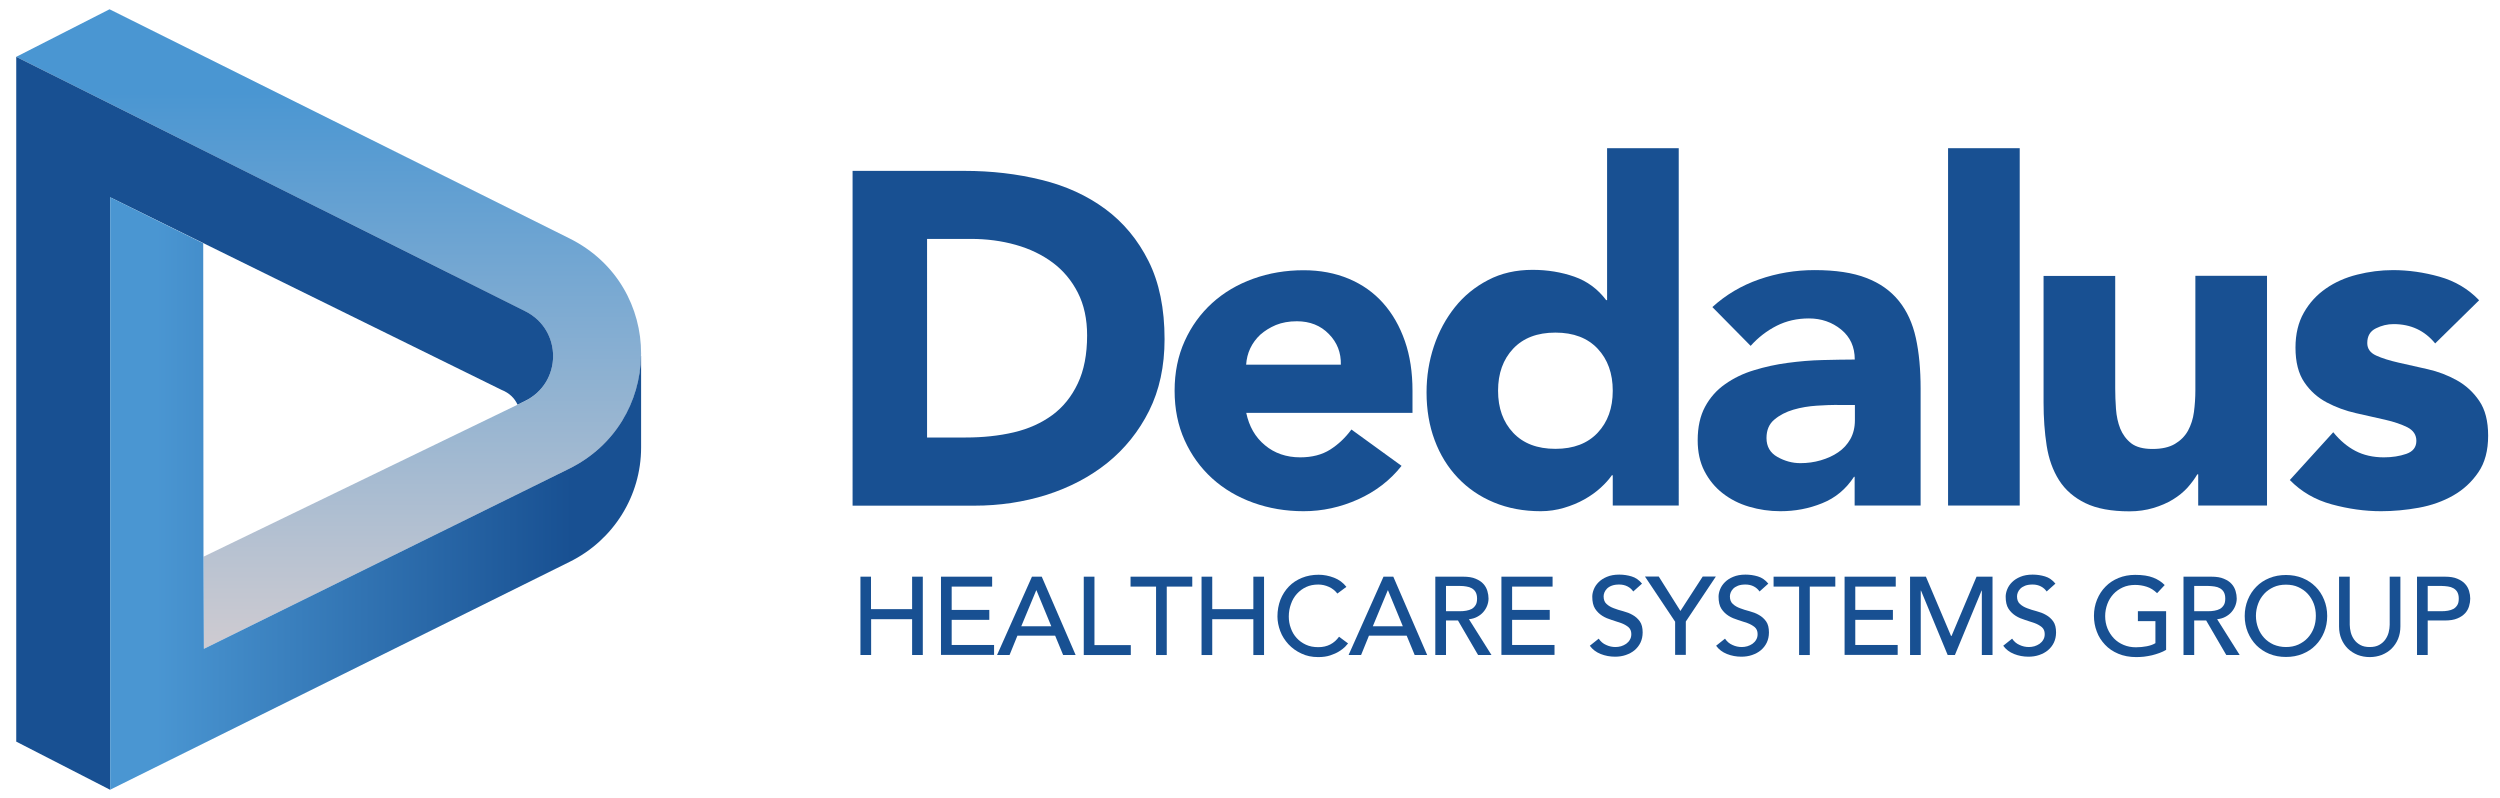 <?xml version="1.0" encoding="utf-8"?>
<!-- Generator: Adobe Illustrator 25.0.0, SVG Export Plug-In . SVG Version: 6.00 Build 0)  -->
<svg version="1.1" id="Livello_1" xmlns="http://www.w3.org/2000/svg" xmlns:xlink="http://www.w3.org/1999/xlink" x="0px" y="0px"
	 viewBox="0 0 194 61.91" style="enable-background:new 0 0 194 61.91;" xml:space="preserve">
<style type="text/css">
	.st0{fill:url(#SVGID_1_);}
	.st1{fill:#185092;}
	.st2{fill:url(#SVGID_2_);}
</style>
<g>
	<g>
		<g>
			<linearGradient id="SVGID_1_" gradientUnits="userSpaceOnUse" x1="25.505" y1="0.722" x2="25.505" y2="50.352">
				<stop  offset="0.131" style="stop-color:#4A96D2"/>
				<stop  offset="0.995" style="stop-color:#CECBD1"/>
			</linearGradient>
			<path class="st0" d="M44.15,36.38L15.82,50.35l-0.03-7.15l24.92-12.06c2.93-1.42,2.95-5.54,0.04-6.99L1.26,4.41L8.5,0.72
				L44.19,18.5C51.62,22.2,51.6,32.71,44.15,36.38z"/>
			<path class="st1" d="M40.76,24.15L1.26,4.41v53.14l7.29,3.74V15.31l30.36,14.94c0.63,0.25,1.03,0.66,1.25,1.15l0.55-0.27
				C43.64,29.72,43.66,25.6,40.76,24.15z"/>
		</g>
		<linearGradient id="SVGID_2_" gradientUnits="userSpaceOnUse" x1="8.554" y1="38.296" x2="49.749" y2="38.296">
			<stop  offset="0.087" style="stop-color:#4A96D2"/>
			<stop  offset="0.87" style="stop-color:#185092"/>
		</linearGradient>
		<path class="st2" d="M49.74,27.64c-0.07,3.48-1.94,6.94-5.59,8.74L15.82,50.35l-0.03-7.15l0,0l-0.02-24.32l-7.22-3.57v45.97
			l35.67-17.69c3.39-1.68,5.53-5.11,5.53-8.86v-7.12C49.75,27.61,49.75,27.62,49.74,27.64z"/>
	</g>
	<g>
		<g>
			<path class="st1" d="M66.15,13.26h8.68c2.1,0,4.1,0.23,5.99,0.7c1.89,0.46,3.54,1.22,4.95,2.26c1.41,1.04,2.53,2.39,3.36,4.05
				c0.83,1.66,1.24,3.68,1.24,6.05c0,2.1-0.4,3.96-1.2,5.56c-0.8,1.6-1.89,2.95-3.24,4.04c-1.36,1.09-2.93,1.91-4.71,2.48
				c-1.78,0.56-3.65,0.84-5.6,0.84h-9.46V13.26z M71.94,33.95h3c1.33,0,2.58-0.13,3.73-0.4c1.15-0.27,2.14-0.72,2.99-1.34
				c0.84-0.62,1.5-1.44,1.98-2.46c0.48-1.01,0.72-2.26,0.72-3.72c0-1.27-0.24-2.38-0.72-3.32c-0.48-0.94-1.13-1.72-1.95-2.33
				c-0.82-0.61-1.77-1.07-2.87-1.38c-1.1-0.31-2.26-0.46-3.47-0.46h-3.41V33.95z"/>
			<path class="st1" d="M108.76,36.15c-0.89,1.13-2.02,1.99-3.37,2.6c-1.36,0.61-2.77,0.92-4.23,0.92c-1.38,0-2.69-0.22-3.91-0.66
				c-1.22-0.44-2.29-1.07-3.19-1.89c-0.9-0.82-1.61-1.8-2.13-2.95c-0.52-1.15-0.78-2.43-0.78-3.85c0-1.42,0.26-2.7,0.78-3.85
				c0.52-1.15,1.23-2.13,2.13-2.95c0.9-0.82,1.97-1.45,3.19-1.89c1.22-0.44,2.53-0.66,3.91-0.66c1.28,0,2.45,0.22,3.5,0.66
				c1.05,0.44,1.94,1.07,2.67,1.89c0.73,0.82,1.29,1.8,1.69,2.95c0.4,1.15,0.59,2.43,0.59,3.85v1.72h-12.9
				c0.22,1.05,0.7,1.89,1.45,2.51c0.74,0.62,1.66,0.94,2.74,0.94c0.91,0,1.69-0.2,2.32-0.6c0.63-0.4,1.18-0.92,1.65-1.56
				L108.76,36.15z M104.05,28.3c0.02-0.93-0.28-1.72-0.93-2.38c-0.64-0.66-1.47-0.99-2.48-0.99c-0.62,0-1.16,0.1-1.63,0.29
				c-0.47,0.2-0.87,0.45-1.21,0.75c-0.33,0.31-0.59,0.66-0.78,1.06c-0.19,0.4-0.29,0.83-0.32,1.27H104.05z"/>
			<path class="st1" d="M130.27,39.23h-5.12v-2.35h-0.07c-0.22,0.32-0.51,0.64-0.87,0.97c-0.36,0.33-0.78,0.63-1.26,0.9
				c-0.48,0.27-1.01,0.49-1.59,0.66c-0.58,0.17-1.18,0.26-1.8,0.26c-1.33,0-2.55-0.23-3.63-0.68c-1.09-0.45-2.02-1.09-2.8-1.91
				c-0.78-0.82-1.38-1.79-1.8-2.92c-0.42-1.12-0.63-2.36-0.63-3.71c0-1.25,0.19-2.44,0.57-3.58c0.38-1.14,0.93-2.15,1.63-3.03
				c0.7-0.88,1.56-1.58,2.58-2.11c1.01-0.53,2.16-0.79,3.45-0.79c1.16,0,2.24,0.18,3.24,0.53c1,0.35,1.82,0.96,2.47,1.82h0.07V11.5
				h5.56V39.23z M125.15,30.32c0-1.34-0.39-2.43-1.17-3.26c-0.78-0.83-1.87-1.25-3.28-1.25c-1.41,0-2.5,0.42-3.28,1.25
				c-0.78,0.83-1.17,1.92-1.17,3.26c0,1.35,0.39,2.43,1.17,3.26c0.78,0.83,1.87,1.25,3.28,1.25c1.41,0,2.5-0.42,3.28-1.25
				C124.76,32.75,125.15,31.67,125.15,30.32z"/>
			<path class="st1" d="M143.94,37h-0.07c-0.62,0.95-1.44,1.64-2.47,2.05c-1.03,0.42-2.11,0.62-3.24,0.62
				c-0.84,0-1.65-0.12-2.43-0.35c-0.78-0.23-1.46-0.58-2.06-1.05c-0.59-0.46-1.06-1.04-1.41-1.72c-0.35-0.68-0.52-1.48-0.52-2.38
				c0-1.03,0.19-1.89,0.57-2.6c0.38-0.71,0.9-1.3,1.56-1.76c0.65-0.46,1.4-0.83,2.24-1.08c0.84-0.26,1.71-0.45,2.61-0.57
				c0.9-0.12,1.8-0.2,2.71-0.22c0.9-0.02,1.74-0.04,2.5-0.04c0-0.98-0.35-1.75-1.06-2.33c-0.7-0.57-1.54-0.86-2.5-0.86
				c-0.91,0-1.75,0.19-2.5,0.57c-0.75,0.38-1.43,0.9-2.02,1.56l-2.97-3.01c1.04-0.95,2.25-1.67,3.63-2.15
				c1.38-0.48,2.82-0.72,4.3-0.72c1.63,0,2.97,0.2,4.02,0.61c1.05,0.4,1.89,1,2.52,1.78c0.63,0.78,1.07,1.74,1.32,2.88
				c0.25,1.14,0.37,2.45,0.37,3.94v9.06h-5.12V37z M142.57,31.42c-0.42,0-0.95,0.02-1.58,0.06c-0.63,0.04-1.24,0.14-1.82,0.31
				c-0.58,0.17-1.08,0.43-1.48,0.77c-0.41,0.34-0.61,0.82-0.61,1.43c0,0.66,0.28,1.15,0.85,1.47c0.57,0.32,1.16,0.48,1.78,0.48
				c0.54,0,1.07-0.07,1.58-0.22c0.51-0.15,0.96-0.35,1.35-0.62c0.4-0.27,0.71-0.61,0.95-1.03c0.23-0.42,0.35-0.9,0.35-1.47v-1.17
				H142.57z"/>
			<path class="st1" d="M151.17,11.5h5.56v27.73h-5.56V11.5z"/>
			<path class="st1" d="M175.92,39.23h-5.34v-2.42h-0.07c-0.2,0.34-0.45,0.68-0.76,1.03c-0.31,0.34-0.69,0.65-1.13,0.92
				c-0.44,0.27-0.95,0.49-1.52,0.66c-0.57,0.17-1.19,0.26-1.85,0.26c-1.41,0-2.55-0.21-3.43-0.64c-0.88-0.43-1.56-1.02-2.04-1.78
				s-0.8-1.65-0.96-2.68c-0.16-1.03-0.24-2.14-0.24-3.34v-9.83h5.56v8.73c0,0.51,0.02,1.05,0.06,1.6c0.04,0.55,0.15,1.06,0.33,1.52
				c0.19,0.46,0.47,0.84,0.85,1.14c0.38,0.29,0.93,0.44,1.65,0.44c0.72,0,1.3-0.13,1.74-0.39c0.44-0.26,0.78-0.6,1.02-1.03
				c0.23-0.43,0.39-0.91,0.46-1.45c0.07-0.54,0.11-1.1,0.11-1.69v-8.88h5.56V39.23z"/>
			<path class="st1" d="M188.97,26.65c-0.82-1-1.89-1.5-3.23-1.5c-0.47,0-0.93,0.11-1.37,0.33c-0.45,0.22-0.67,0.6-0.67,1.14
				c0,0.44,0.23,0.76,0.69,0.97c0.46,0.21,1.04,0.39,1.74,0.55c0.7,0.16,1.46,0.33,2.26,0.51c0.8,0.18,1.56,0.47,2.26,0.86
				c0.7,0.39,1.28,0.92,1.74,1.6c0.46,0.67,0.69,1.57,0.69,2.7c0,1.15-0.25,2.1-0.76,2.84c-0.51,0.75-1.16,1.35-1.95,1.8
				c-0.79,0.45-1.68,0.77-2.67,0.95c-0.99,0.18-1.97,0.27-2.93,0.27c-1.26,0-2.53-0.18-3.82-0.53c-1.29-0.35-2.37-0.98-3.26-1.89
				l3.37-3.71c0.52,0.64,1.09,1.12,1.72,1.45c0.63,0.33,1.37,0.5,2.21,0.5c0.64,0,1.22-0.09,1.74-0.27
				c0.52-0.18,0.78-0.52,0.78-1.01c0-0.46-0.23-0.81-0.69-1.05c-0.46-0.23-1.04-0.43-1.74-0.59c-0.7-0.16-1.46-0.33-2.26-0.51
				c-0.8-0.18-1.56-0.46-2.26-0.83c-0.7-0.37-1.29-0.89-1.74-1.56c-0.46-0.67-0.69-1.57-0.69-2.7c0-1.05,0.22-1.96,0.65-2.71
				c0.43-0.76,1-1.38,1.71-1.87c0.7-0.49,1.51-0.85,2.43-1.08c0.91-0.23,1.84-0.35,2.78-0.35c1.19,0,2.38,0.17,3.6,0.51
				c1.21,0.34,2.24,0.95,3.08,1.83L188.97,26.65z"/>
		</g>
		<path class="st1" d="M66.76,44.75h0.83v2.52h3.19v-2.52h0.83v6.08h-0.83v-2.78H67.6v2.78h-0.83V44.75z"/>
		<path class="st1" d="M73.02,44.75h3.97v0.77h-3.14v1.81h2.92v0.77h-2.92v1.95h3.29v0.77h-4.12V44.75z"/>
		<path class="st1" d="M80.08,44.75h0.76l2.63,6.08H82.5l-0.62-1.5h-2.93l-0.61,1.5h-0.97L80.08,44.75z M81.58,48.6l-1.15-2.79
			h-0.02l-1.16,2.79H81.58z"/>
		<path class="st1" d="M84.1,44.75h0.83v5.31h2.82v0.77H84.1V44.75z"/>
		<path class="st1" d="M89.71,45.52h-1.98v-0.77h4.79v0.77h-1.98v5.31h-0.83V45.52z"/>
		<path class="st1" d="M93.24,44.75h0.83v2.52h3.19v-2.52h0.83v6.08h-0.83v-2.78h-3.19v2.78h-0.83V44.75z"/>
		<path class="st1" d="M103.78,46.06c-0.17-0.22-0.39-0.4-0.66-0.52c-0.27-0.12-0.54-0.18-0.82-0.18c-0.35,0-0.66,0.06-0.94,0.19
			c-0.28,0.13-0.52,0.31-0.72,0.53c-0.2,0.22-0.36,0.49-0.46,0.79c-0.11,0.3-0.17,0.62-0.17,0.97c0,0.32,0.05,0.62,0.16,0.91
			c0.1,0.29,0.25,0.54,0.45,0.76c0.2,0.22,0.44,0.39,0.72,0.52c0.28,0.13,0.6,0.19,0.96,0.19c0.35,0,0.66-0.07,0.93-0.21
			c0.27-0.14,0.49-0.34,0.68-0.6l0.7,0.52c-0.05,0.06-0.13,0.15-0.24,0.27c-0.12,0.12-0.27,0.23-0.46,0.35
			c-0.19,0.12-0.42,0.22-0.69,0.31c-0.27,0.09-0.58,0.13-0.93,0.13c-0.49,0-0.92-0.09-1.31-0.28c-0.39-0.18-0.72-0.42-1-0.72
			c-0.27-0.3-0.49-0.63-0.63-1.01c-0.14-0.37-0.22-0.76-0.22-1.14c0-0.47,0.08-0.9,0.23-1.3c0.16-0.4,0.38-0.74,0.66-1.03
			c0.28-0.29,0.62-0.51,1.01-0.67c0.39-0.16,0.83-0.24,1.3-0.24c0.4,0,0.8,0.08,1.19,0.23c0.39,0.15,0.71,0.39,0.96,0.71
			L103.78,46.06z"/>
		<path class="st1" d="M107.36,44.75h0.76l2.63,6.08h-0.97l-0.62-1.5h-2.93l-0.61,1.5h-0.97L107.36,44.75z M108.86,48.6l-1.15-2.79
			h-0.02l-1.16,2.79H108.86z"/>
		<path class="st1" d="M111.38,44.75h2.16c0.39,0,0.72,0.05,0.97,0.16c0.26,0.11,0.46,0.24,0.6,0.4c0.15,0.16,0.25,0.35,0.31,0.55
			c0.06,0.2,0.09,0.4,0.09,0.59c0,0.19-0.04,0.38-0.11,0.56c-0.07,0.18-0.17,0.34-0.3,0.49c-0.13,0.15-0.29,0.27-0.48,0.37
			c-0.19,0.1-0.4,0.16-0.63,0.18l1.75,2.78h-1.04l-1.56-2.68h-0.93v2.68h-0.83V44.75z M112.21,47.43h1.09
			c0.16,0,0.32-0.01,0.48-0.04c0.16-0.03,0.3-0.07,0.43-0.14c0.12-0.07,0.22-0.17,0.3-0.3c0.08-0.13,0.11-0.3,0.11-0.5
			c0-0.21-0.04-0.37-0.11-0.5c-0.07-0.13-0.18-0.23-0.3-0.3c-0.12-0.07-0.27-0.12-0.43-0.14c-0.16-0.03-0.32-0.04-0.48-0.04h-1.09
			V47.43z"/>
		<path class="st1" d="M116.51,44.75h3.97v0.77h-3.14v1.81h2.92v0.77h-2.92v1.95h3.29v0.77h-4.12V44.75z"/>
		<path class="st1" d="M124.06,49.56c0.15,0.22,0.34,0.39,0.58,0.49c0.23,0.11,0.48,0.16,0.72,0.16c0.14,0,0.28-0.02,0.43-0.06
			c0.14-0.04,0.28-0.11,0.4-0.19c0.12-0.09,0.22-0.19,0.29-0.32c0.08-0.13,0.11-0.27,0.11-0.44c0-0.23-0.08-0.41-0.23-0.54
			c-0.15-0.12-0.34-0.23-0.56-0.31c-0.22-0.08-0.47-0.16-0.73-0.24c-0.26-0.08-0.51-0.18-0.73-0.32c-0.22-0.14-0.41-0.32-0.56-0.55
			c-0.15-0.23-0.22-0.55-0.22-0.94c0-0.18,0.04-0.37,0.12-0.57c0.08-0.2,0.2-0.38,0.37-0.55c0.17-0.17,0.38-0.31,0.65-0.42
			c0.26-0.11,0.58-0.17,0.95-0.17c0.34,0,0.66,0.05,0.96,0.14c0.31,0.09,0.58,0.28,0.81,0.56l-0.68,0.61
			c-0.11-0.16-0.25-0.29-0.44-0.39c-0.19-0.1-0.41-0.15-0.65-0.15c-0.23,0-0.42,0.03-0.58,0.09s-0.28,0.14-0.37,0.23
			c-0.09,0.09-0.16,0.2-0.2,0.3s-0.06,0.21-0.06,0.3c0,0.26,0.08,0.46,0.23,0.59c0.15,0.14,0.34,0.25,0.56,0.33
			c0.22,0.09,0.47,0.16,0.73,0.23c0.26,0.07,0.51,0.16,0.73,0.29c0.22,0.12,0.41,0.29,0.56,0.5c0.15,0.21,0.22,0.5,0.22,0.86
			c0,0.29-0.06,0.56-0.17,0.79c-0.11,0.23-0.27,0.43-0.46,0.59c-0.19,0.16-0.42,0.28-0.68,0.37c-0.26,0.09-0.54,0.13-0.83,0.13
			c-0.39,0-0.77-0.07-1.12-0.21c-0.35-0.14-0.63-0.35-0.84-0.64L124.06,49.56z"/>
		<path class="st1" d="M129.98,48.23l-2.33-3.49h1.07l1.68,2.67l1.73-2.67h1.02l-2.33,3.49v2.59h-0.83V48.23z"/>
		<path class="st1" d="M133.86,49.56c0.15,0.22,0.34,0.39,0.58,0.49c0.23,0.11,0.48,0.16,0.72,0.16c0.14,0,0.28-0.02,0.43-0.06
			c0.14-0.04,0.28-0.11,0.4-0.19c0.12-0.09,0.22-0.19,0.29-0.32c0.08-0.13,0.11-0.27,0.11-0.44c0-0.23-0.08-0.41-0.23-0.54
			c-0.15-0.12-0.34-0.23-0.56-0.31c-0.22-0.08-0.47-0.16-0.73-0.24s-0.51-0.18-0.73-0.32c-0.22-0.14-0.41-0.32-0.56-0.55
			c-0.15-0.23-0.22-0.55-0.22-0.94c0-0.18,0.04-0.37,0.12-0.57c0.08-0.2,0.2-0.38,0.37-0.55c0.17-0.17,0.38-0.31,0.65-0.42
			c0.26-0.11,0.58-0.17,0.95-0.17c0.34,0,0.66,0.05,0.96,0.14c0.31,0.09,0.58,0.28,0.81,0.56l-0.68,0.61
			c-0.11-0.16-0.25-0.29-0.44-0.39c-0.19-0.1-0.41-0.15-0.65-0.15c-0.23,0-0.42,0.03-0.58,0.09c-0.15,0.06-0.28,0.14-0.37,0.23
			c-0.09,0.09-0.16,0.2-0.2,0.3s-0.06,0.21-0.06,0.3c0,0.26,0.08,0.46,0.23,0.59c0.15,0.14,0.34,0.25,0.56,0.33
			c0.22,0.09,0.47,0.16,0.73,0.23c0.26,0.07,0.51,0.16,0.73,0.29c0.22,0.12,0.41,0.29,0.56,0.5c0.15,0.21,0.22,0.5,0.22,0.86
			c0,0.29-0.06,0.56-0.17,0.79c-0.11,0.23-0.27,0.43-0.46,0.59c-0.19,0.16-0.42,0.28-0.68,0.37c-0.26,0.09-0.54,0.13-0.83,0.13
			c-0.39,0-0.77-0.07-1.12-0.21c-0.35-0.14-0.63-0.35-0.84-0.64L133.86,49.56z"/>
		<path class="st1" d="M139.61,45.52h-1.98v-0.77h4.79v0.77h-1.98v5.31h-0.83V45.52z"/>
		<path class="st1" d="M143.14,44.75h3.97v0.77h-3.14v1.81h2.92v0.77h-2.92v1.95h3.29v0.77h-4.12V44.75z"/>
		<path class="st1" d="M148.21,44.75h1.24l1.95,4.6h0.04l1.94-4.6h1.24v6.08h-0.83v-5h-0.02l-2.07,5h-0.56l-2.07-5h-0.02v5h-0.83
			V44.75z"/>
		<path class="st1" d="M156.14,49.56c0.15,0.22,0.34,0.39,0.58,0.49c0.23,0.11,0.48,0.16,0.72,0.16c0.14,0,0.28-0.02,0.43-0.06
			c0.14-0.04,0.28-0.11,0.4-0.19c0.12-0.09,0.22-0.19,0.29-0.32c0.08-0.13,0.11-0.27,0.11-0.44c0-0.23-0.08-0.41-0.23-0.54
			c-0.15-0.12-0.34-0.23-0.56-0.31c-0.22-0.08-0.47-0.16-0.73-0.24s-0.51-0.18-0.73-0.32c-0.22-0.14-0.41-0.32-0.56-0.55
			c-0.15-0.23-0.22-0.55-0.22-0.94c0-0.18,0.04-0.37,0.12-0.57c0.08-0.2,0.2-0.38,0.37-0.55c0.17-0.17,0.38-0.31,0.65-0.42
			c0.26-0.11,0.58-0.17,0.95-0.17c0.34,0,0.66,0.05,0.96,0.14c0.31,0.09,0.58,0.28,0.81,0.56l-0.68,0.61
			c-0.11-0.16-0.25-0.29-0.44-0.39c-0.19-0.1-0.41-0.15-0.65-0.15c-0.23,0-0.42,0.03-0.58,0.09c-0.15,0.06-0.28,0.14-0.37,0.23
			c-0.09,0.09-0.16,0.2-0.2,0.3s-0.06,0.21-0.06,0.3c0,0.26,0.08,0.46,0.23,0.59c0.15,0.14,0.34,0.25,0.56,0.33
			c0.22,0.09,0.47,0.16,0.73,0.23c0.26,0.07,0.51,0.16,0.73,0.29c0.22,0.12,0.41,0.29,0.56,0.5c0.15,0.21,0.22,0.5,0.22,0.86
			c0,0.29-0.06,0.56-0.17,0.79c-0.11,0.23-0.27,0.43-0.46,0.59c-0.19,0.16-0.42,0.28-0.68,0.37c-0.26,0.09-0.54,0.13-0.83,0.13
			c-0.39,0-0.77-0.07-1.12-0.21c-0.35-0.14-0.63-0.35-0.84-0.64L156.14,49.56z"/>
		<path class="st1" d="M168.09,47.43v3c-0.15,0.09-0.32,0.17-0.51,0.24c-0.19,0.07-0.39,0.13-0.59,0.18
			c-0.21,0.05-0.41,0.08-0.63,0.11c-0.21,0.02-0.41,0.03-0.59,0.03c-0.52,0-0.99-0.09-1.39-0.26c-0.41-0.17-0.75-0.4-1.03-0.7
			s-0.5-0.63-0.64-1.02c-0.15-0.39-0.22-0.8-0.22-1.22c0-0.45,0.08-0.87,0.24-1.26c0.16-0.39,0.38-0.73,0.66-1.01
			c0.28-0.29,0.62-0.51,1.01-0.67c0.39-0.16,0.82-0.24,1.29-0.24c0.57,0,1.03,0.07,1.39,0.21c0.36,0.14,0.66,0.33,0.9,0.58
			l-0.59,0.63c-0.25-0.24-0.52-0.41-0.81-0.5c-0.28-0.09-0.58-0.14-0.89-0.14c-0.35,0-0.67,0.06-0.96,0.19
			c-0.28,0.13-0.53,0.3-0.73,0.52c-0.2,0.22-0.36,0.47-0.47,0.77c-0.11,0.3-0.17,0.61-0.17,0.94c0,0.34,0.06,0.66,0.18,0.96
			c0.12,0.29,0.29,0.55,0.5,0.77c0.21,0.22,0.47,0.39,0.76,0.51c0.29,0.12,0.6,0.18,0.95,0.18c0.3,0,0.57-0.03,0.84-0.08
			c0.26-0.05,0.49-0.13,0.67-0.24V48.2h-1.36v-0.77H168.09z"/>
		<path class="st1" d="M169.44,44.75h2.16c0.39,0,0.72,0.05,0.97,0.16c0.26,0.11,0.46,0.24,0.6,0.4c0.15,0.16,0.25,0.35,0.31,0.55
			c0.06,0.2,0.09,0.4,0.09,0.59c0,0.19-0.04,0.38-0.11,0.56c-0.07,0.18-0.17,0.34-0.3,0.49c-0.13,0.15-0.29,0.27-0.48,0.37
			c-0.19,0.1-0.4,0.16-0.63,0.18l1.75,2.78h-1.04l-1.56-2.68h-0.93v2.68h-0.83V44.75z M170.27,47.43h1.09
			c0.16,0,0.32-0.01,0.48-0.04s0.3-0.07,0.43-0.14c0.12-0.07,0.22-0.17,0.3-0.3c0.08-0.13,0.11-0.3,0.11-0.5
			c0-0.21-0.04-0.37-0.11-0.5c-0.07-0.13-0.18-0.23-0.3-0.3c-0.12-0.07-0.27-0.12-0.43-0.14s-0.32-0.04-0.48-0.04h-1.09V47.43z"/>
		<path class="st1" d="M177.39,50.98c-0.47,0-0.9-0.08-1.29-0.24c-0.39-0.16-0.73-0.39-1.01-0.67c-0.28-0.29-0.5-0.62-0.66-1.01
			c-0.16-0.39-0.24-0.81-0.24-1.26c0-0.45,0.08-0.87,0.24-1.26c0.16-0.39,0.38-0.73,0.66-1.01c0.28-0.29,0.62-0.51,1.01-0.67
			c0.39-0.16,0.82-0.24,1.29-0.24s0.9,0.08,1.29,0.24c0.39,0.16,0.73,0.39,1.01,0.67s0.5,0.62,0.66,1.01
			c0.16,0.39,0.24,0.81,0.24,1.26c0,0.45-0.08,0.87-0.24,1.26c-0.16,0.39-0.38,0.73-0.66,1.01c-0.28,0.29-0.62,0.51-1.01,0.67
			C178.29,50.9,177.86,50.98,177.39,50.98z M177.39,50.21c0.35,0,0.67-0.06,0.96-0.19c0.28-0.13,0.53-0.3,0.73-0.52
			c0.2-0.22,0.36-0.47,0.47-0.77c0.11-0.29,0.16-0.61,0.16-0.94c0-0.33-0.05-0.65-0.16-0.94c-0.11-0.29-0.27-0.55-0.47-0.77
			c-0.2-0.22-0.45-0.39-0.73-0.52c-0.28-0.13-0.6-0.19-0.96-0.19s-0.67,0.06-0.96,0.19c-0.28,0.13-0.53,0.3-0.73,0.52
			c-0.2,0.22-0.36,0.47-0.47,0.77c-0.11,0.3-0.17,0.61-0.17,0.94c0,0.33,0.06,0.65,0.17,0.94c0.11,0.3,0.27,0.55,0.47,0.77
			c0.2,0.22,0.45,0.39,0.73,0.52C176.72,50.14,177.04,50.21,177.39,50.21z"/>
		<path class="st1" d="M182.34,44.75v3.73c0,0.19,0.03,0.38,0.08,0.59c0.05,0.2,0.14,0.39,0.26,0.56c0.12,0.17,0.28,0.31,0.48,0.42
			c0.2,0.11,0.44,0.16,0.73,0.16c0.29,0,0.53-0.05,0.73-0.16c0.2-0.11,0.36-0.25,0.48-0.42c0.12-0.17,0.21-0.36,0.26-0.56
			c0.05-0.2,0.08-0.4,0.08-0.59v-3.73h0.83v3.86c0,0.35-0.06,0.68-0.18,0.97c-0.12,0.29-0.29,0.54-0.5,0.75
			c-0.21,0.21-0.47,0.37-0.76,0.49c-0.29,0.11-0.6,0.17-0.94,0.17c-0.34,0-0.65-0.06-0.94-0.17c-0.29-0.12-0.54-0.28-0.76-0.49
			c-0.21-0.21-0.38-0.46-0.5-0.75c-0.12-0.29-0.18-0.61-0.18-0.97v-3.86H182.34z"/>
		<path class="st1" d="M187.56,44.75h2.16c0.39,0,0.72,0.05,0.97,0.16c0.26,0.11,0.46,0.24,0.6,0.4c0.15,0.16,0.25,0.35,0.31,0.55
			s0.09,0.4,0.09,0.59s-0.03,0.39-0.09,0.59c-0.06,0.2-0.16,0.39-0.31,0.55c-0.15,0.16-0.35,0.3-0.6,0.4
			c-0.25,0.11-0.58,0.16-0.97,0.16h-1.33v2.68h-0.83V44.75z M188.39,47.43h1.09c0.16,0,0.32-0.01,0.48-0.04s0.3-0.07,0.43-0.14
			c0.12-0.07,0.22-0.17,0.3-0.3c0.08-0.13,0.11-0.3,0.11-0.5c0-0.21-0.04-0.37-0.11-0.5c-0.07-0.13-0.18-0.23-0.3-0.3
			s-0.27-0.12-0.43-0.14s-0.32-0.04-0.48-0.04h-1.09V47.43z"/>
	</g>
</g>
</svg>
